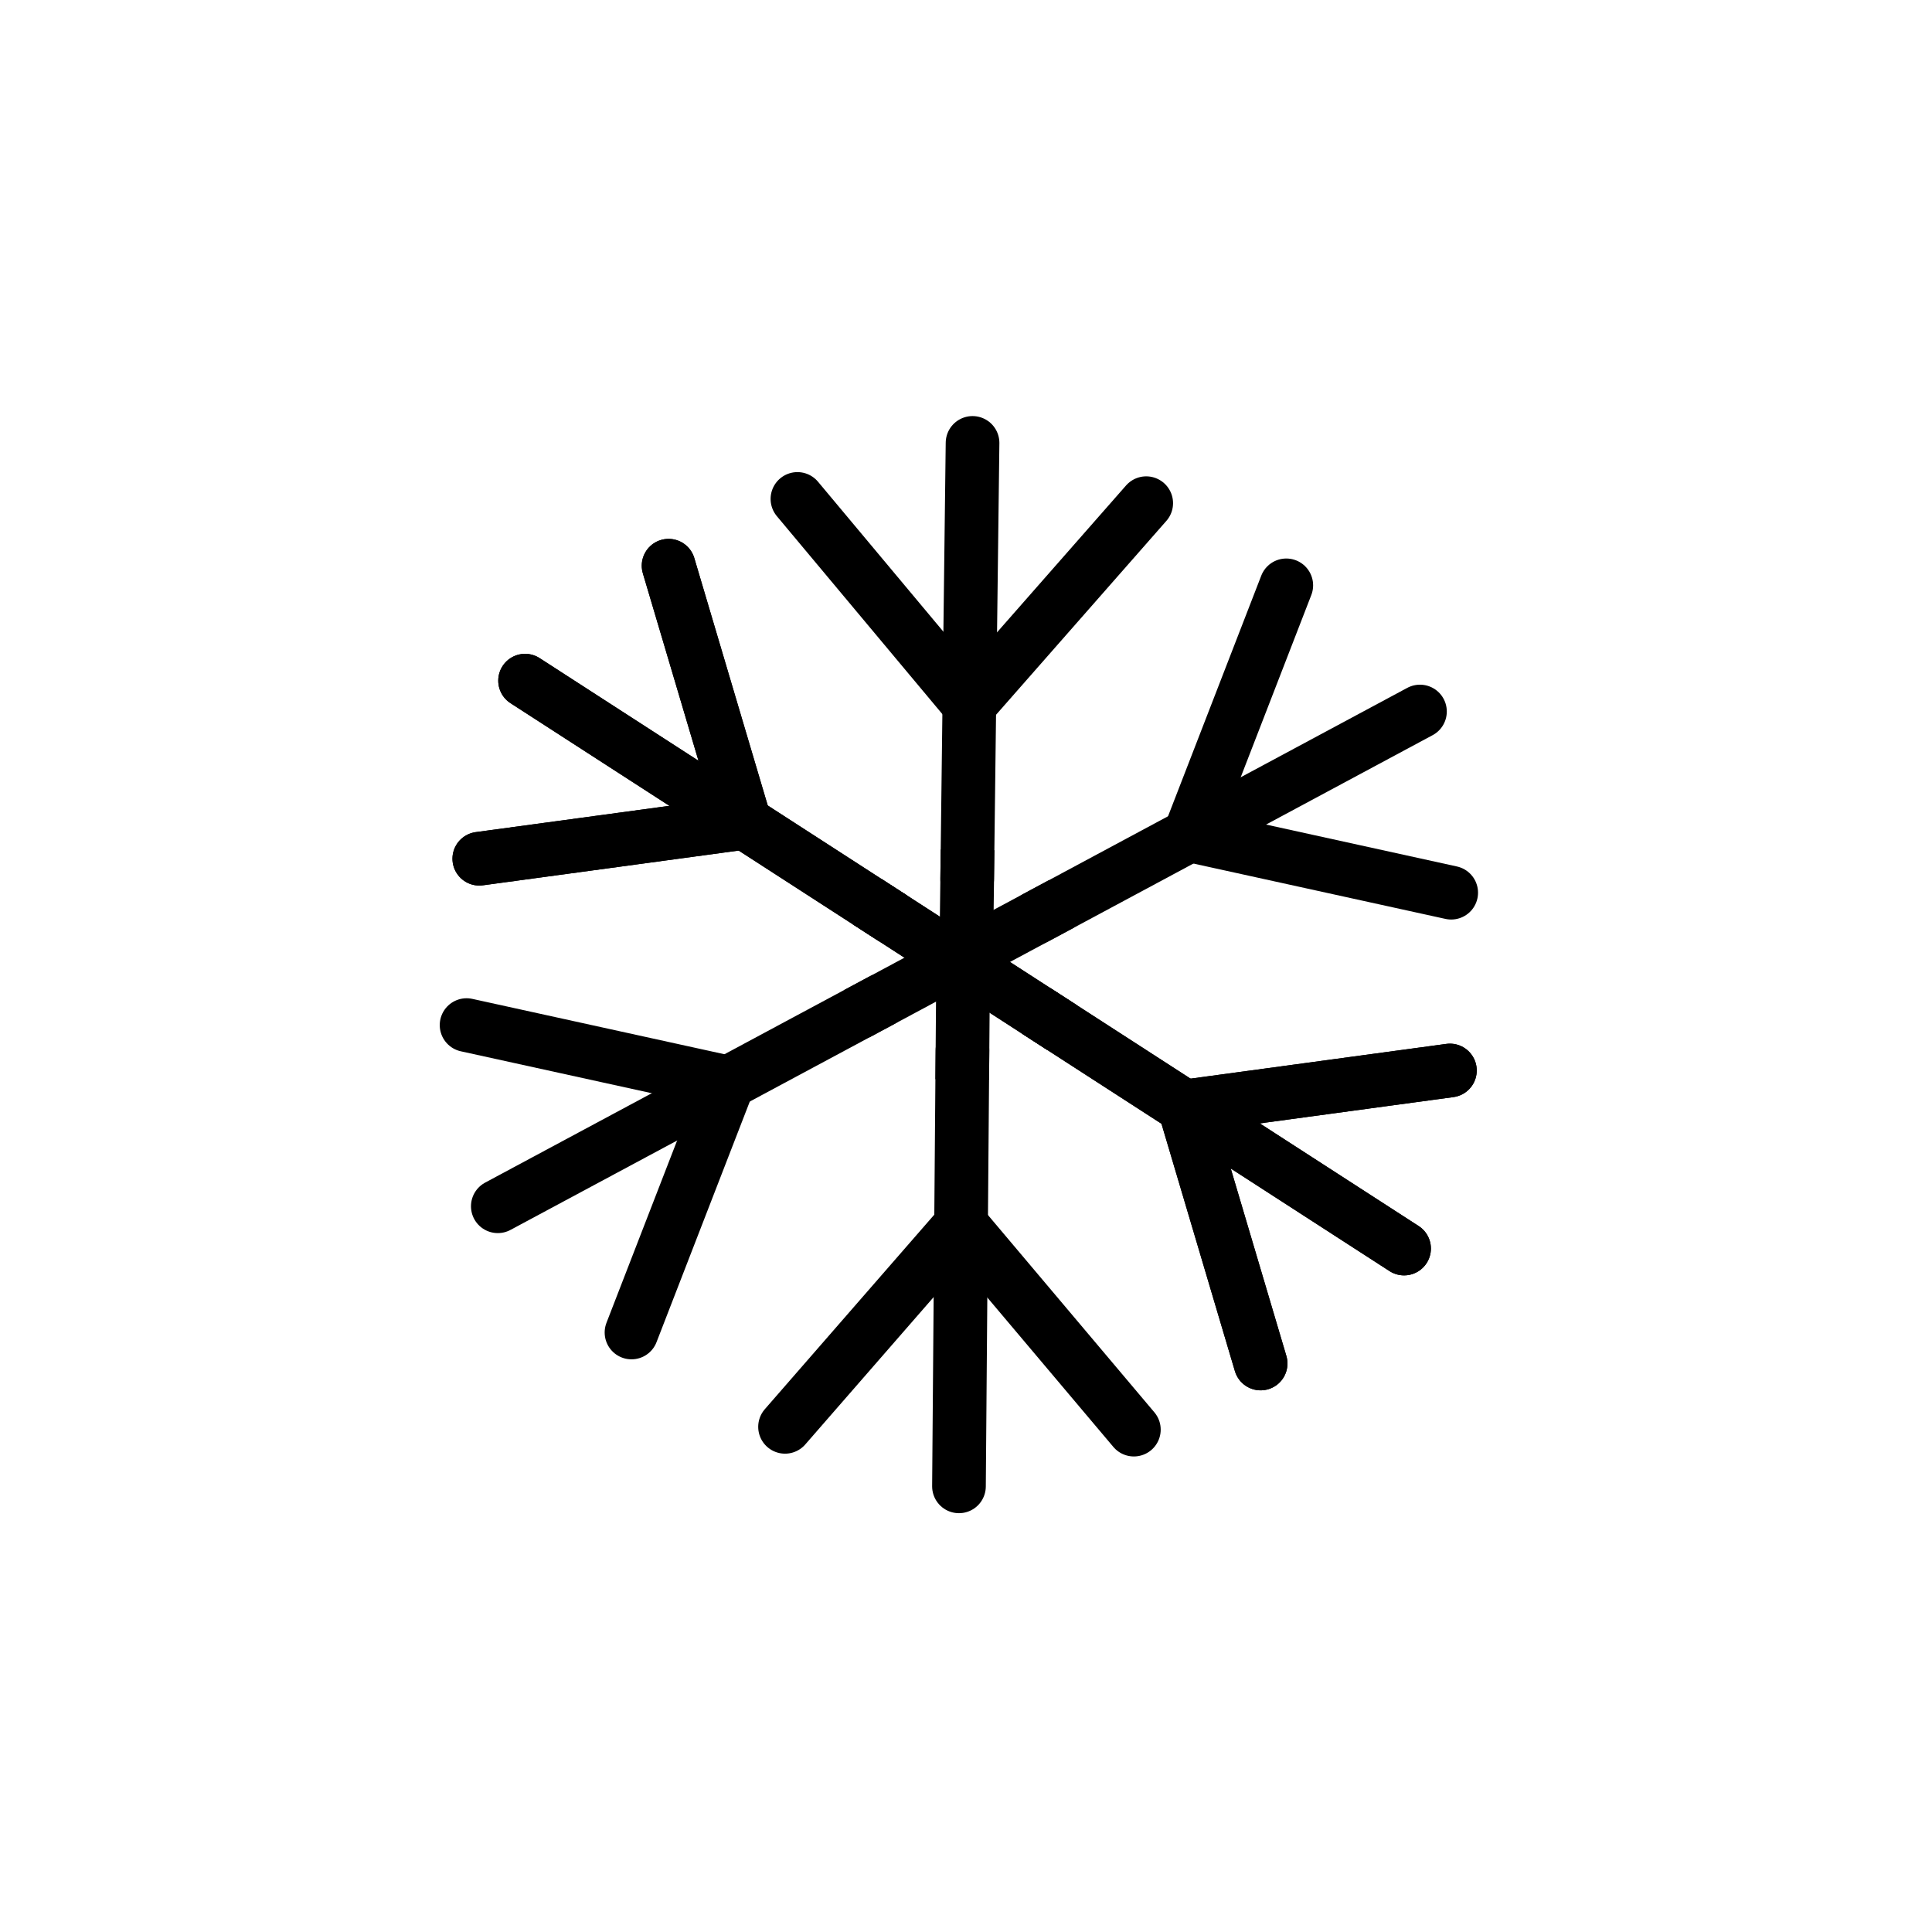 <svg width="36" height="36" viewBox="0 0 36 36" fill="none" xmlns="http://www.w3.org/2000/svg">
<path d="M19.3 17.1L26.459 13.258" stroke="black" stroke-linecap="round"/>
<path d="M23.968 10.907L22.164 15.563L27.041 16.634" stroke="black" stroke-linecap="round"/>
<path d="M19.777 16.844L17.868 17.868" stroke="black"/>
<path d="M16.436 18.636L9.276 22.477" stroke="black" stroke-linecap="round"/>
<path d="M8.694 19.101L13.572 20.172L11.767 24.829" stroke="black" stroke-linecap="round"/>
<path d="M15.959 18.892L17.868 17.868" stroke="black"/>
<path d="M18.022 16.378L18.122 8.253" stroke="black" stroke-linecap="round"/>
<path d="M14.859 9.297L18.062 13.128L21.358 9.376" stroke="black" stroke-linecap="round"/>
<path d="M18.029 15.836L18.002 18.002" stroke="black"/>
<path d="M17.934 19.572L17.869 27.696" stroke="black" stroke-linecap="round"/>
<path d="M14.628 26.587L17.908 22.822L21.128 26.639" stroke="black" stroke-linecap="round"/>
<path d="M17.93 20.113L17.947 17.947" stroke="black"/>
<path d="M16.609 17.092L9.784 12.683" stroke="black" stroke-linecap="round"/>
<path d="M8.931 16.001L13.879 15.329L12.458 10.541" stroke="black" stroke-linecap="round"/>
<path d="M16.154 16.798L17.974 17.974" stroke="black"/>
<path d="M19.339 18.856L26.163 23.265" stroke="black" stroke-linecap="round"/>
<path d="M23.49 25.407L22.069 20.619L27.017 19.947" stroke="black" stroke-linecap="round"/>
<path d="M19.794 19.15L17.974 17.974" stroke="black"/>
<path d="M16.609 17.092L9.784 12.683" stroke="black" stroke-linecap="round"/>
<path d="M8.931 16.001L13.879 15.329L12.458 10.541" stroke="black" stroke-linecap="round"/>
<path d="M16.154 16.798L17.974 17.974" stroke="black"/>
<path d="M19.339 18.856L26.163 23.265" stroke="black" stroke-linecap="round"/>
<path d="M23.49 25.407L22.069 20.619L27.017 19.947" stroke="black" stroke-linecap="round"/>
<path d="M19.794 19.15L17.974 17.974" stroke="black"/>
</svg>
